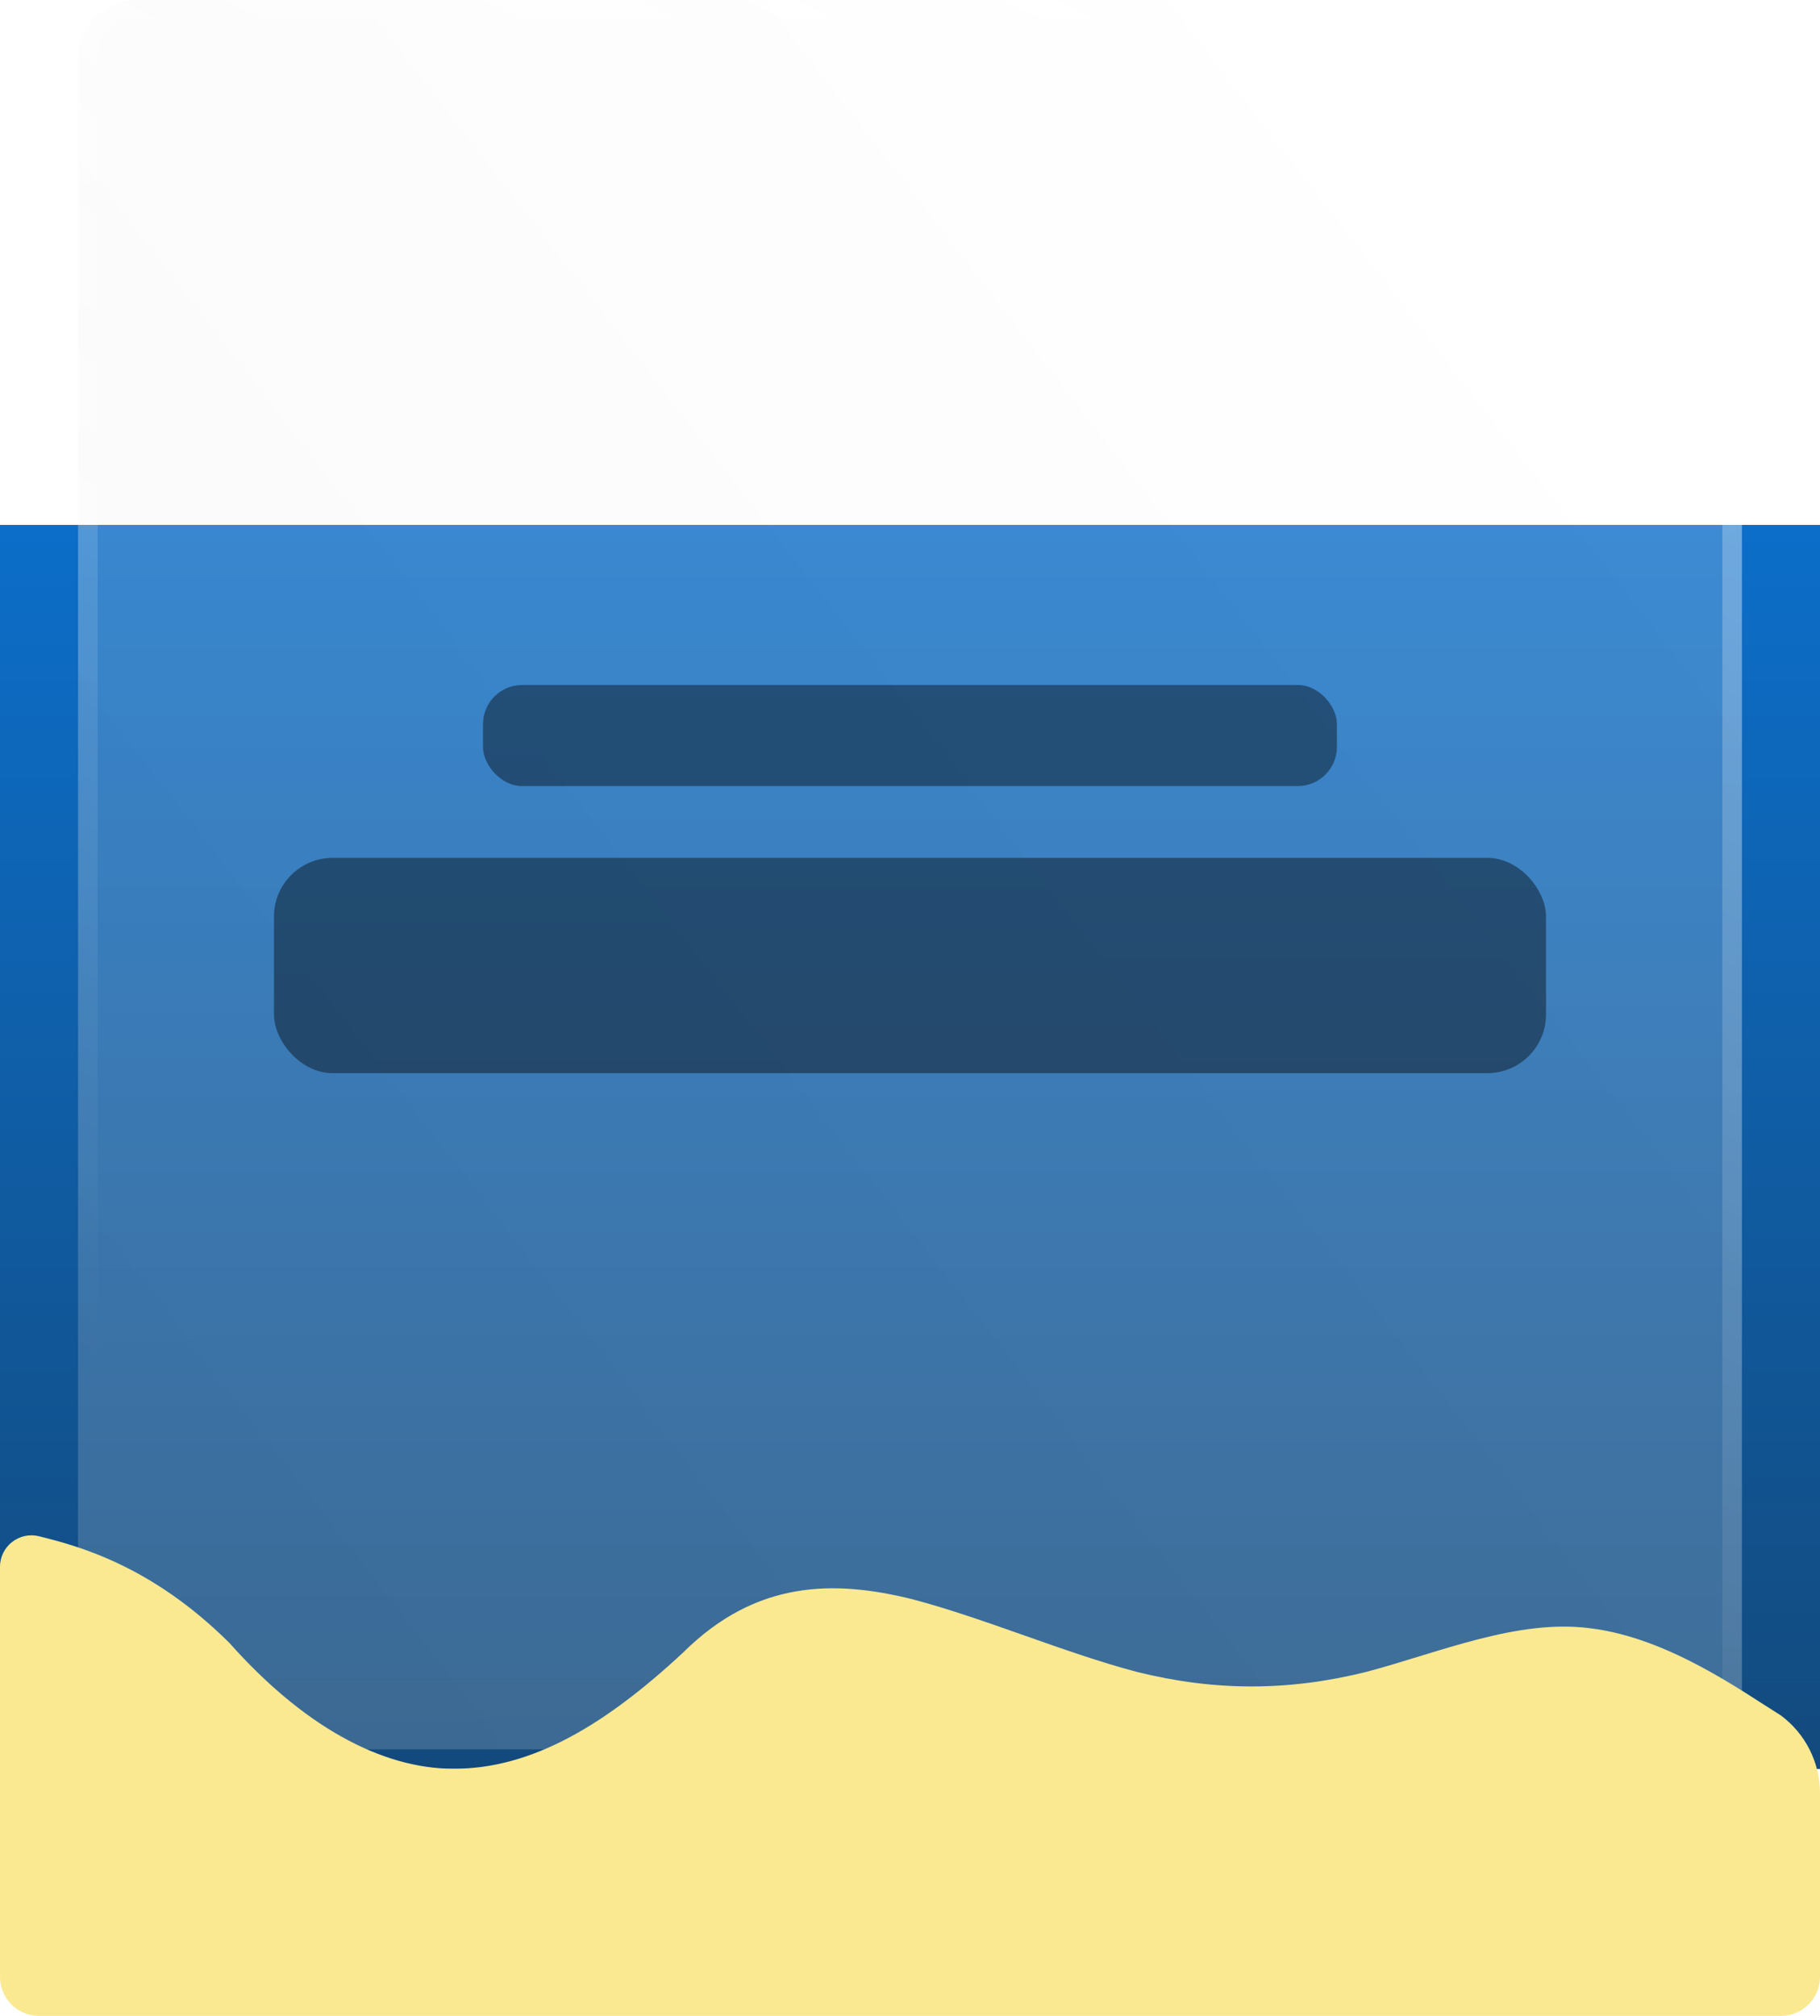 <svg width="93" height="103" viewBox="0 0 93 103" fill="none" xmlns="http://www.w3.org/2000/svg">
<path d="M0 26.816H93V90.385H0V26.816Z" fill="url(#paint0_linear_3146_5835)"/>
<g filter="url(#filter0_b_3146_5835)">
<rect x="3.989" width="85.021" height="89.383" rx="3" fill="url(#paint1_linear_3146_5835)" fill-opacity="0.2"/>
<rect x="4.489" y="0.5" width="84.021" height="88.383" rx="2.5" stroke="url(#paint2_linear_3146_5835)"/>
</g>
<rect x="24.681" y="35" width="43.633" height="5.163" rx="2" fill="black" fill-opacity="0.41"/>
<rect x="14" y="43.832" width="65" height="11" rx="3" fill="black" fill-opacity="0.41"/>
<path fill-rule="evenodd" clip-rule="evenodd" d="M0 80.055C0 79.01 0.981 78.243 1.995 78.495C3.989 78.99 7.729 79.98 11.719 83.941C15.458 88.148 19.448 90.375 23.188 90.375C27.177 90.375 30.917 88.148 34.906 84.436C38.646 80.723 42.635 80.723 46.625 81.713C50.365 82.703 54.354 84.436 58.094 85.426C62.083 86.416 65.823 86.416 69.812 85.426C73.552 84.436 77.542 82.703 81.281 83.198C85.271 83.693 89.011 86.416 91.005 87.653C92.26 88.588 93 90.061 93 91.625V101.005C93 102.107 92.107 103 91.005 103C89.011 103 85.271 103 81.281 103C77.542 103 73.552 103 69.812 103C65.823 103 62.083 103 58.094 103C54.354 103 50.365 103 46.625 103C42.635 103 38.646 103 34.906 103C30.917 103 27.177 103 23.188 103C19.448 103 15.458 103 11.719 103C7.729 103 3.989 103 1.995 103C0.893 103 0 102.107 0 101.005V80.055Z" fill="#FAE990"/>
<defs>
<filter id="filter0_b_3146_5835" x="-16.011" y="-20" width="125.021" height="129.383" filterUnits="userSpaceOnUse" color-interpolation-filters="sRGB">
<feFlood flood-opacity="0" result="BackgroundImageFix"/>
<feGaussianBlur in="BackgroundImage" stdDeviation="10"/>
<feComposite in2="SourceAlpha" operator="in" result="effect1_backgroundBlur_3146_5835"/>
<feBlend mode="normal" in="SourceGraphic" in2="effect1_backgroundBlur_3146_5835" result="shape"/>
</filter>
<linearGradient id="paint0_linear_3146_5835" x1="46.5" y1="26.816" x2="46.5" y2="90.385" gradientUnits="userSpaceOnUse">
<stop stop-color="#C4C4C4"/>
<stop offset="0" stop-color="#0C6EC9"/>
<stop offset="1" stop-color="#134A7D"/>
</linearGradient>
<linearGradient id="paint1_linear_3146_5835" x1="75.298" y1="6.938" x2="-17.361" y2="78.774" gradientUnits="userSpaceOnUse">
<stop stop-color="white"/>
<stop offset="1" stop-color="#DBDBDB"/>
</linearGradient>
<linearGradient id="paint2_linear_3146_5835" x1="89" y1="3.62199e-06" x2="46.5" y2="89.383" gradientUnits="userSpaceOnUse">
<stop stop-color="white" stop-opacity="0.34"/>
<stop offset="1" stop-color="white" stop-opacity="0"/>
</linearGradient>
</defs>
</svg>
